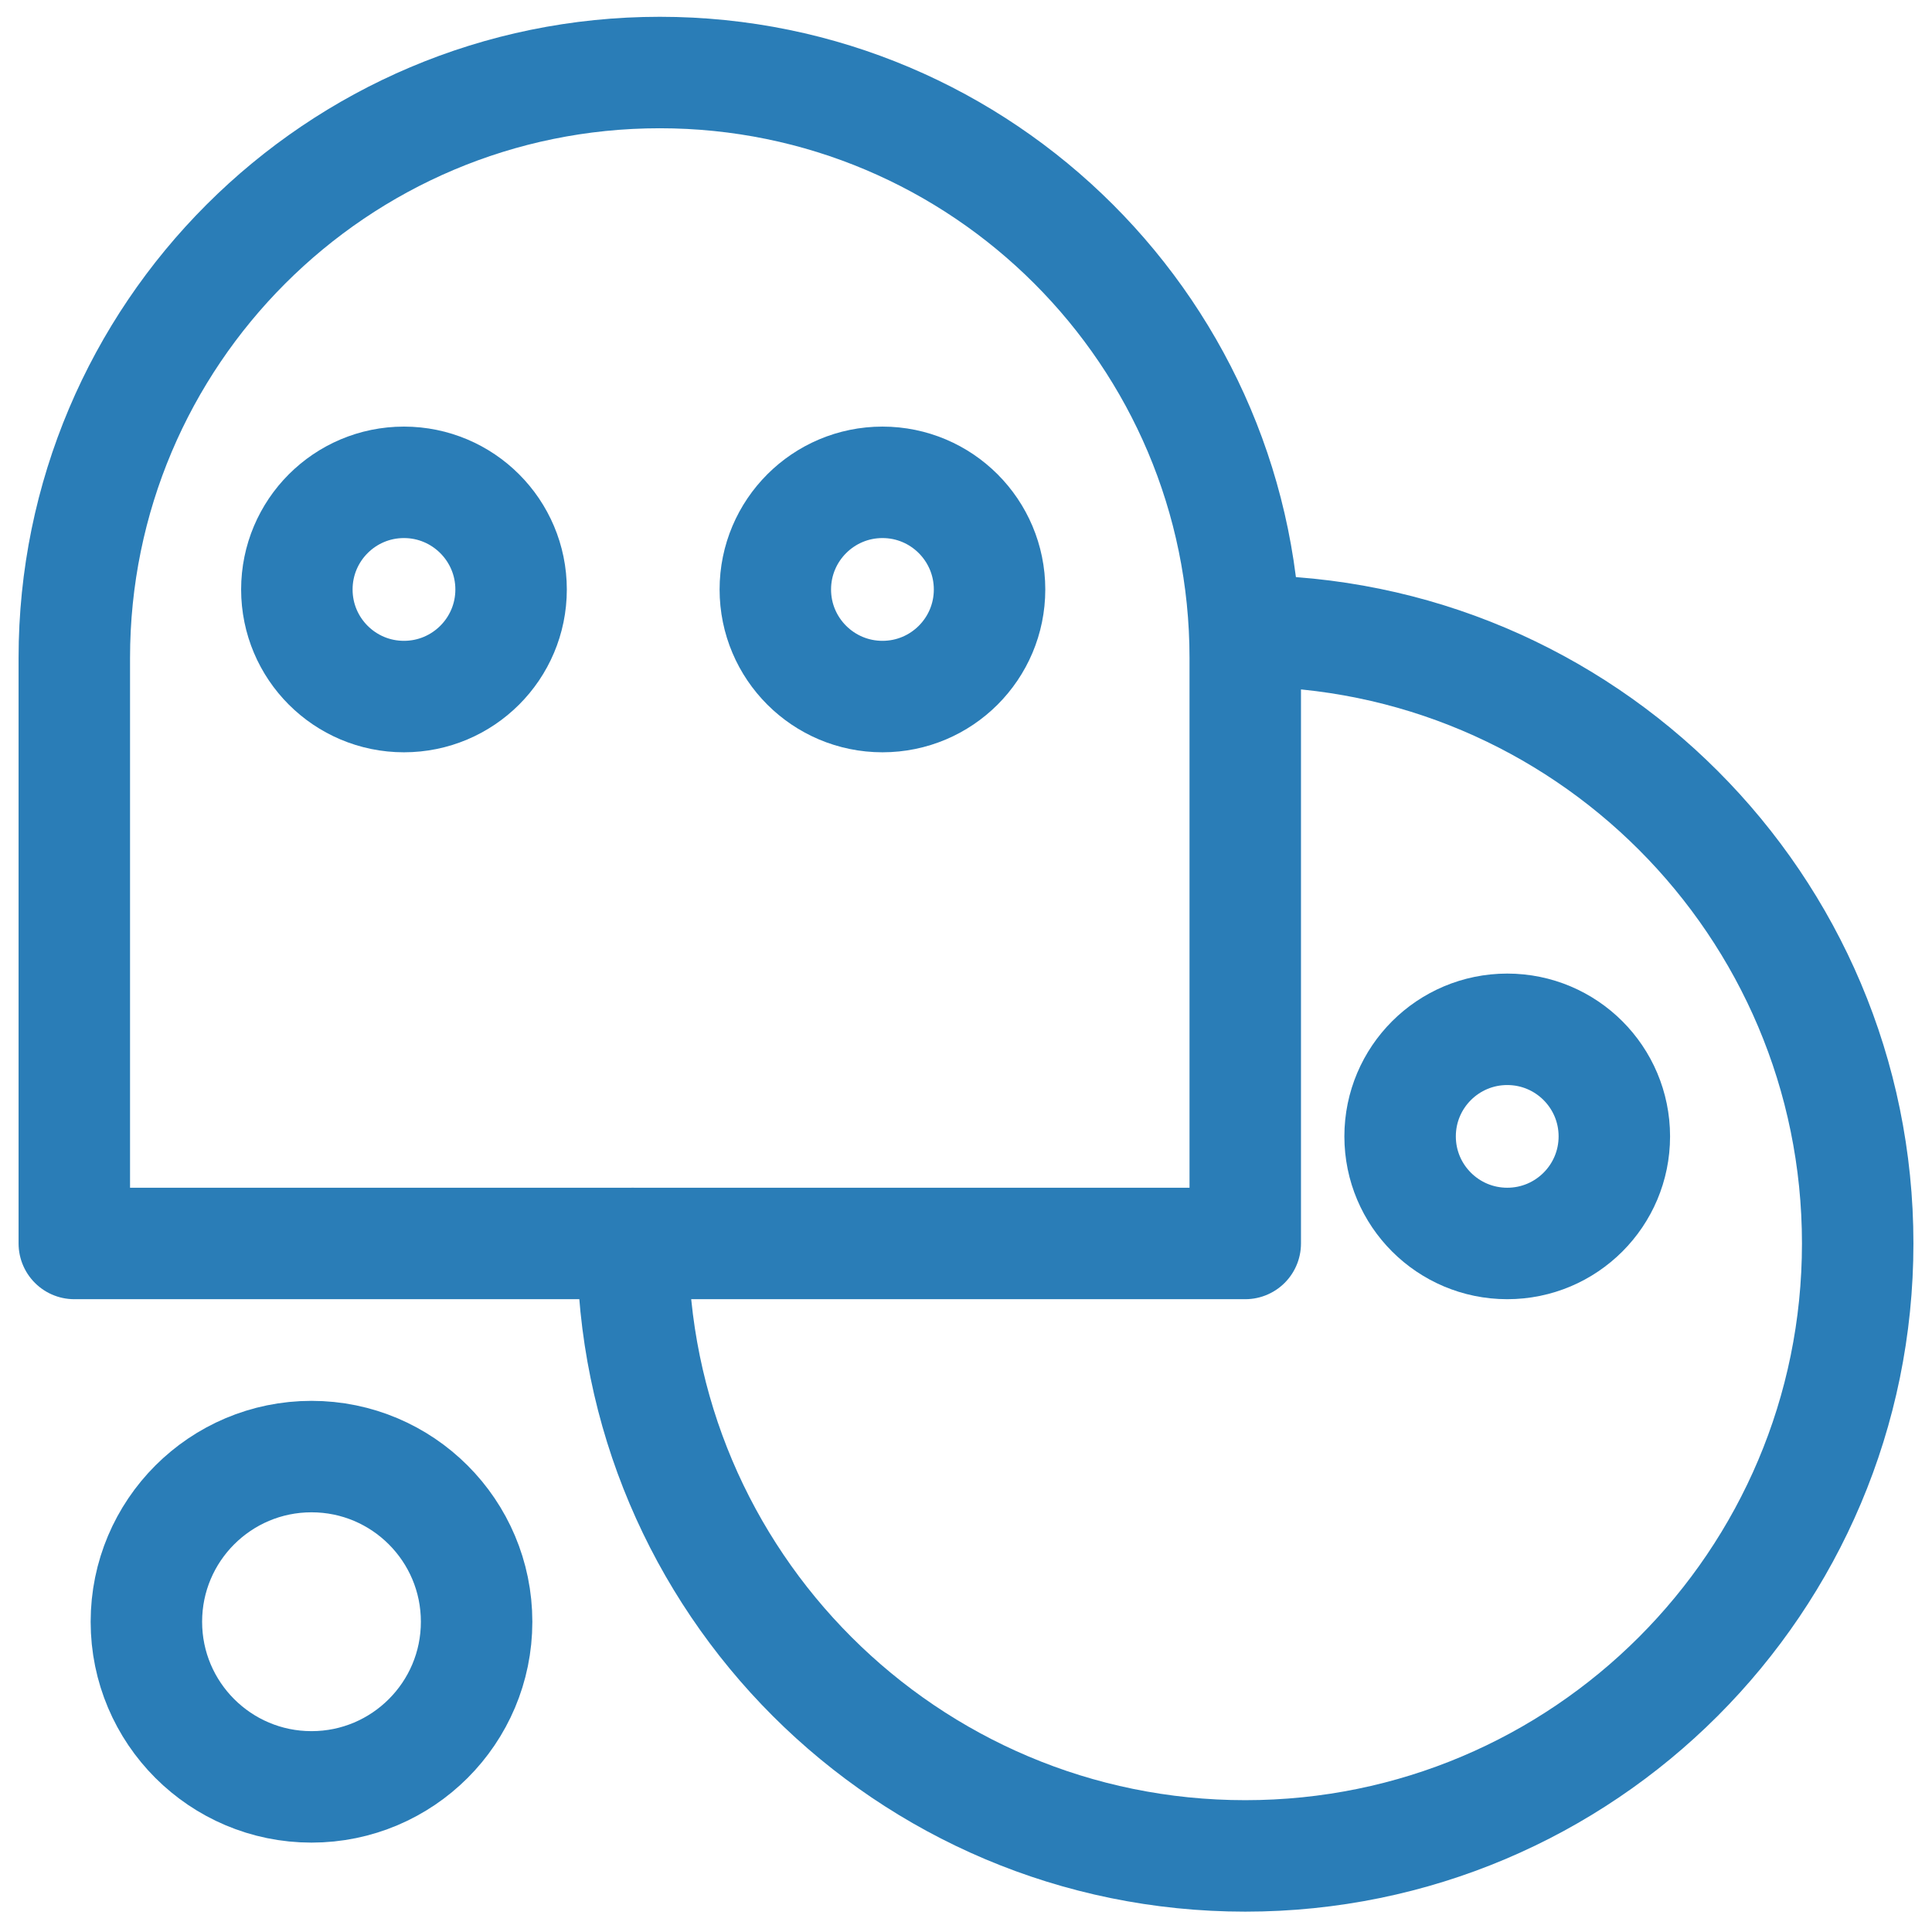<svg width="26" height="26" viewBox="0 0 26 26" fill="none" xmlns="http://www.w3.org/2000/svg">
<path d="M8.879 0.976C13.227 0.976 16.758 4.507 16.758 8.855V16.734H1V8.856C1 4.506 4.531 0.976 8.879 0.976Z" stroke="#2A7DB7" stroke-width="1.5" stroke-linecap="round" stroke-linejoin="round"/>
<path d="M8.515 16.734C8.515 21.286 12.205 24.976 16.758 24.976C21.31 24.976 25 21.285 25 16.734C25 12.182 21.31 8.491 16.758 8.491" stroke="#2A7DB7" stroke-width="1.5" stroke-linecap="round" stroke-linejoin="round"/>
<path d="M4.192 24.047C5.419 24.047 6.414 23.052 6.414 21.825C6.414 20.597 5.419 19.602 4.192 19.602C2.965 19.602 1.97 20.597 1.97 21.825C1.97 23.052 2.965 24.047 4.192 24.047Z" stroke="#2A7DB7" stroke-width="1.5" stroke-linecap="round" stroke-linejoin="round"/>
<path d="M5.436 9.374C6.232 9.374 6.878 8.729 6.878 7.933C6.878 7.137 6.232 6.491 5.436 6.491C4.64 6.491 3.995 7.137 3.995 7.933C3.995 8.729 4.64 9.374 5.436 9.374Z" stroke="#2A7DB7" stroke-width="1.5" stroke-linecap="round" stroke-linejoin="round"/>
<path d="M11.876 9.374C12.672 9.374 13.317 8.729 13.317 7.933C13.317 7.137 12.672 6.491 11.876 6.491C11.08 6.491 10.434 7.137 10.434 7.933C10.434 8.729 11.08 9.374 11.876 9.374Z" stroke="#2A7DB7" stroke-width="1.5" stroke-linecap="round" stroke-linejoin="round"/>
<path d="M20.284 16.734C21.08 16.734 21.725 16.089 21.725 15.293C21.725 14.497 21.08 13.852 20.284 13.852C19.488 13.852 18.842 14.497 18.842 15.293C18.842 16.089 19.488 16.734 20.284 16.734Z" stroke="#2A7DB7" stroke-width="1.5" stroke-linecap="round" stroke-linejoin="round"/>
</svg>
